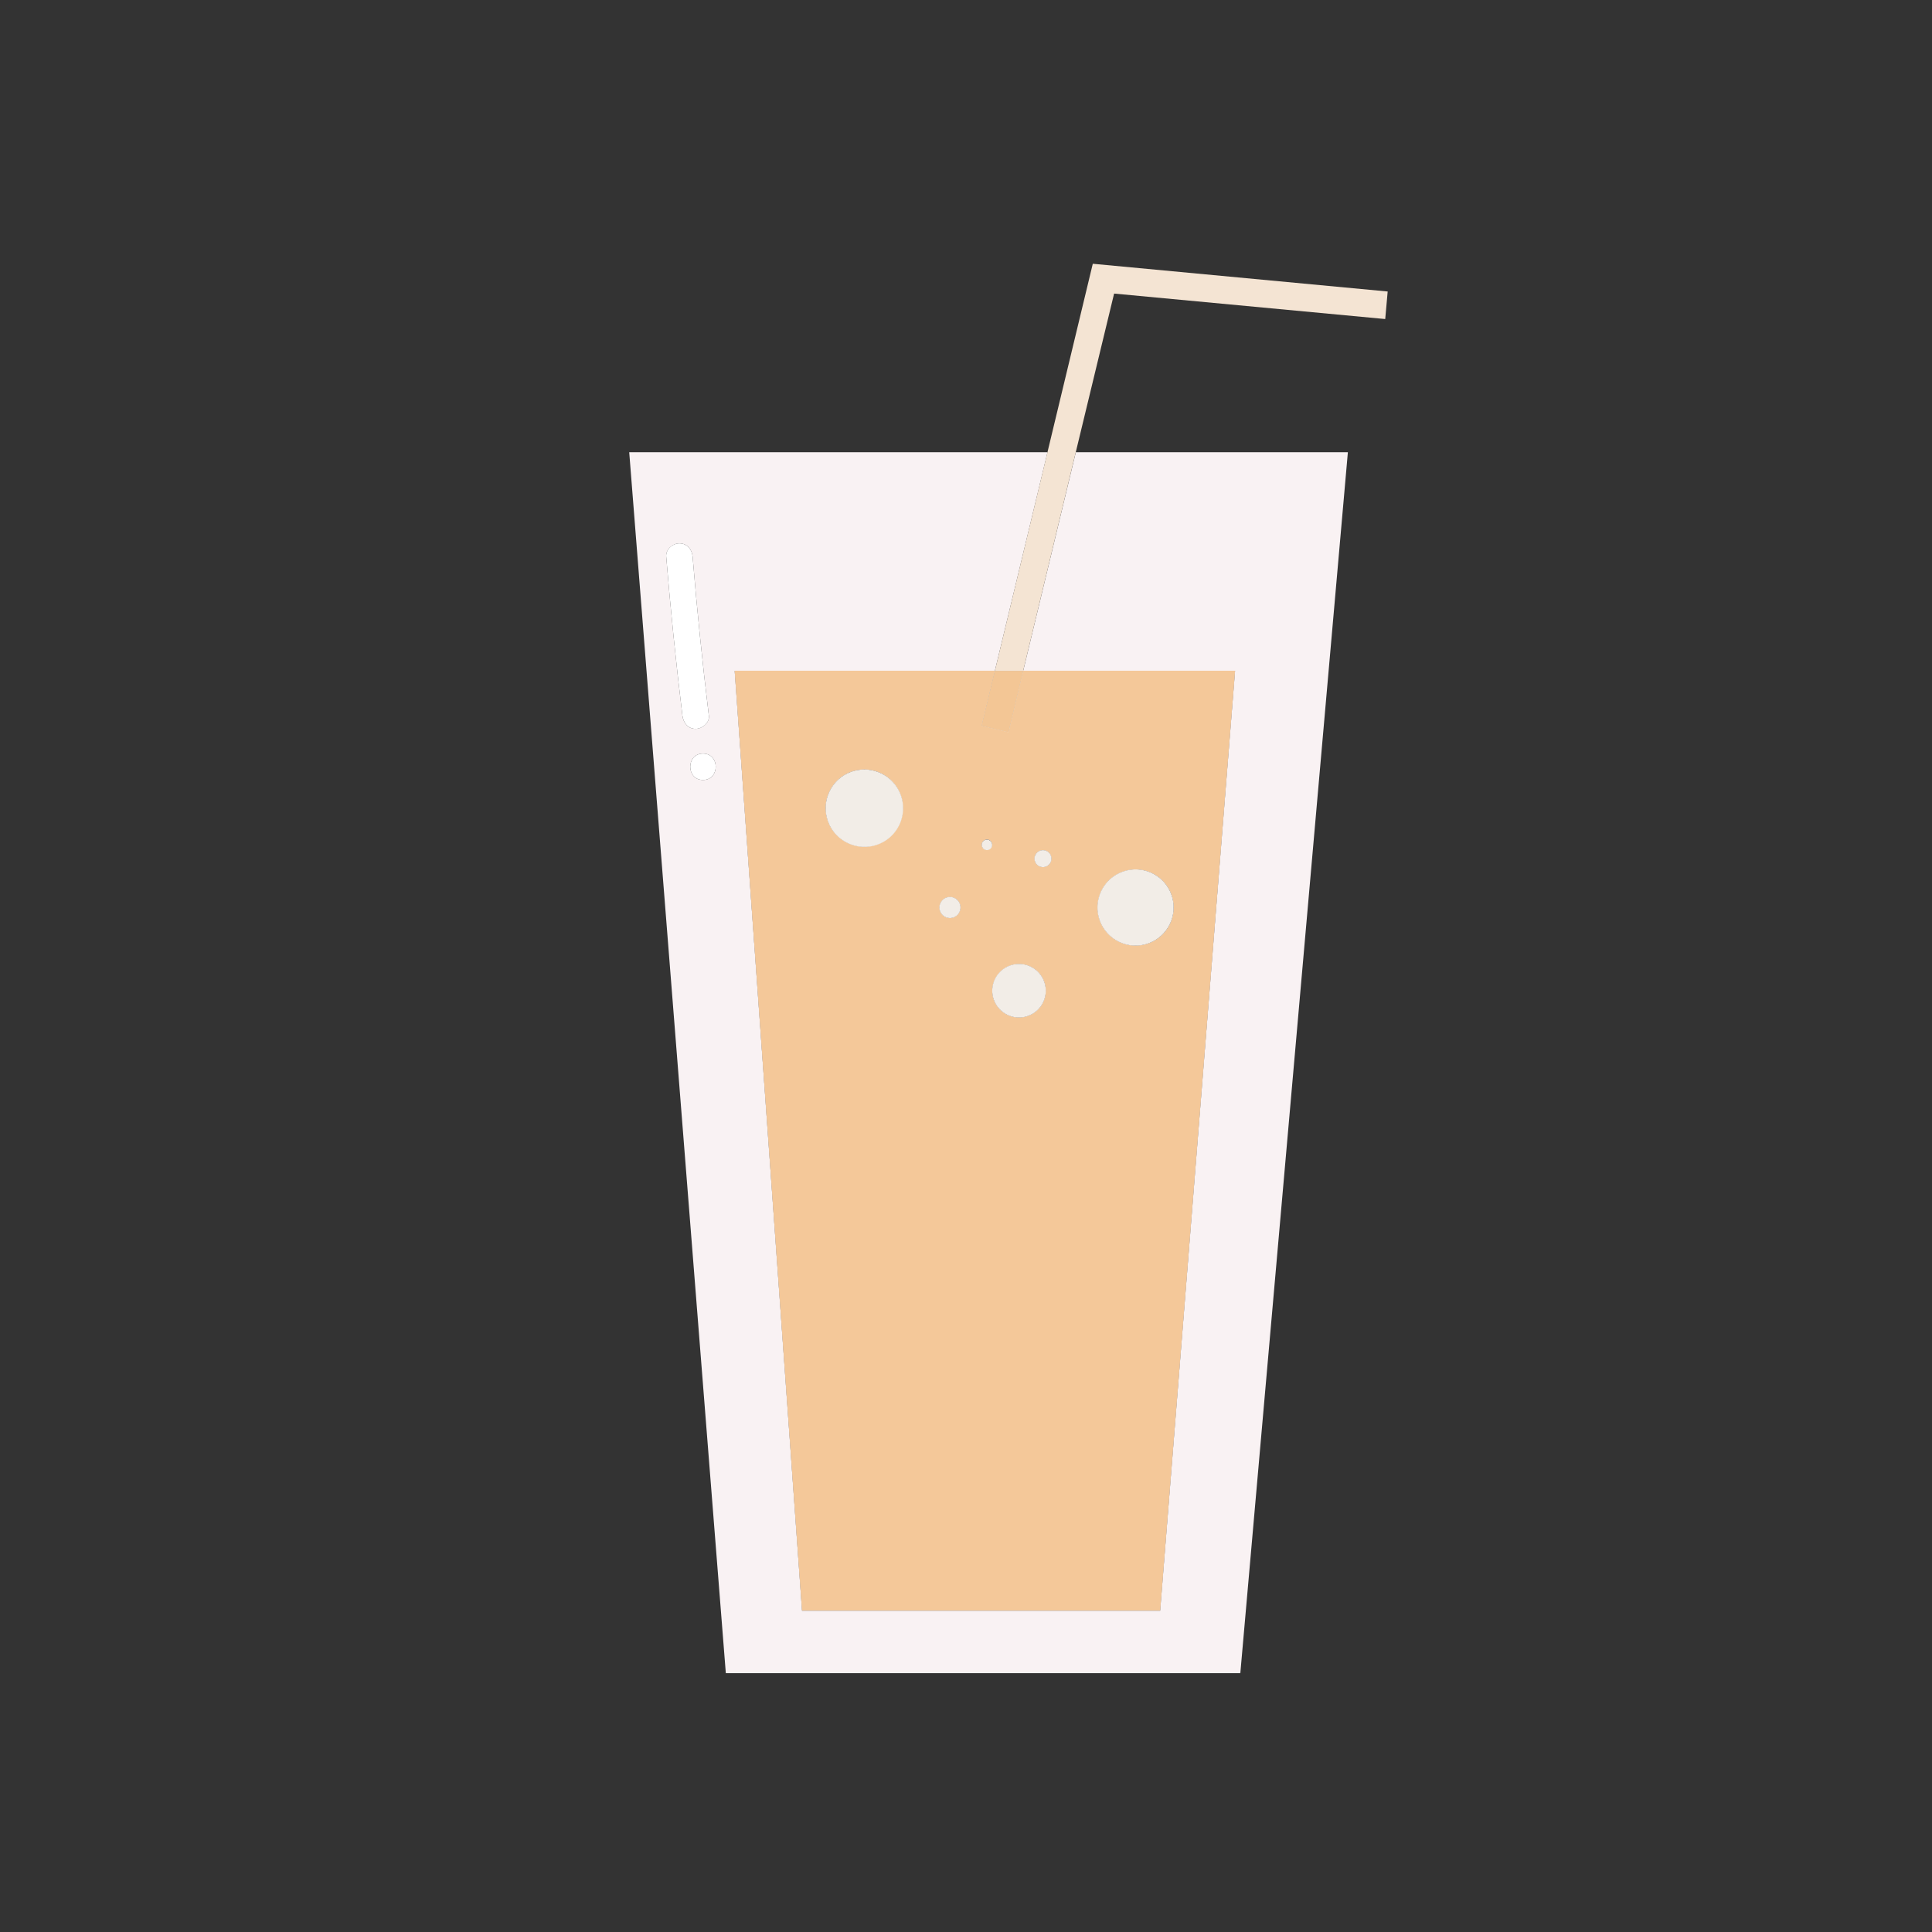 <svg t="1677816969343" class="icon" viewBox="0 0 1024 1024" version="1.1" xmlns="http://www.w3.org/2000/svg" p-id="1085" width="200" height="200"><rect x="0" y="0" width="1024" height="1024" fill="#333333" stroke="none"/><path d="M654.6 355.6l-39.7 498.1H425.1l-35.7-498.1h137.9l27.9-115.9H333.5l51.2 647.1h272.7l57-647.1H570.2l-27.9 115.9h112.3z m-292.9 23.7c-3.4-28-6.3-56.2-8.6-84.3-0.3-3.8 3.5-7 7-7 4 0 6.7 3.2 7 7 2.3 28.2 5.2 56.3 8.6 84.3 0.5 3.8-3.6 7-7 7-4.1 0-6.5-3.2-7-7z m10.9 34.1c-9 0-9-14 0-14s9 14 0 14z" fill="#F9F2F3" p-id="1086"></path><path d="M734.2 169.1l1.3-14.6-156.3-14.7-24 99.8-27.9 116h15l27.9-116 20.3-84z" fill="#F4E4D3" p-id="1087"></path><path d="M425.1 853.6h189.8l39.7-498.1H542.3l-7.8 32.5-14.2-3.4 7-29.1H389.4l35.7 498.1z m176.8-392.8c11.2 0 20.2 9 20.2 20.2s-9 20.2-20.2 20.2-20.2-9-20.2-20.2 9-20.2 20.2-20.2z m-49.1-10.2c2.5 0 4.5 2 4.5 4.5s-2 4.5-4.5 4.5-4.5-2-4.5-4.5 1.9-4.5 4.5-4.5z m-12.7 60.3c7.8 0 14.2 6.3 14.2 14.2 0 7.8-6.3 14.2-14.2 14.2-7.8 0-14.2-6.3-14.2-14.2 0.1-7.8 6.4-14.2 14.2-14.2z m-17-66c1.6 0 2.8 1.3 2.8 2.8s-1.3 2.8-2.8 2.8c-1.6 0-2.8-1.3-2.8-2.8s1.3-2.8 2.8-2.8z m-19.6 30.5c3.1 0 5.6 2.5 5.6 5.6s-2.5 5.6-5.6 5.6-5.6-2.5-5.6-5.6 2.5-5.6 5.6-5.6z m-45.4-67.6c11.3 0 20.5 9.2 20.5 20.5s-9.2 20.5-20.5 20.5-20.5-9.2-20.5-20.5 9.2-20.5 20.5-20.5z" fill="#F9F2F3" p-id="1088"></path><path d="M425.1 853.6h189.8l39.7-498.1H542.3l-7.8 32.5-14.2-3.4 7-29.1H389.4l35.7 498.1z m176.8-392.8c11.2 0 20.2 9 20.2 20.2s-9 20.2-20.2 20.2-20.2-9-20.2-20.2 9-20.2 20.2-20.2z m-49.1-10.2c2.5 0 4.5 2 4.5 4.5s-2 4.5-4.5 4.5-4.5-2-4.5-4.5 1.9-4.5 4.5-4.5z m-12.7 60.3c7.8 0 14.2 6.3 14.2 14.2 0 7.8-6.3 14.2-14.2 14.2-7.8 0-14.2-6.3-14.2-14.2 0.1-7.8 6.4-14.2 14.2-14.2z m-17-66c1.6 0 2.8 1.3 2.8 2.8s-1.3 2.8-2.8 2.8c-1.6 0-2.8-1.3-2.8-2.8s1.3-2.8 2.8-2.8z m-19.6 30.5c3.1 0 5.6 2.5 5.6 5.6s-2.5 5.6-5.6 5.6-5.6-2.5-5.6-5.6 2.5-5.6 5.6-5.6z m-45.4-67.6c11.3 0 20.5 9.2 20.5 20.5s-9.2 20.5-20.5 20.5-20.5-9.2-20.5-20.5 9.2-20.5 20.5-20.5z" fill="#F4C28C" opacity=".86" p-id="1089"></path><path d="M534.5 388.1l7.8-32.5h-15l-7 29z" fill="#F4E4D3" p-id="1090"></path><path d="M534.5 388.1l7.8-32.5h-15l-7 29z" fill="#F4C28C" opacity=".86" p-id="1091"></path><path d="M375.7 379.3c-3.4-28-6.3-56.2-8.6-84.3-0.3-3.8-3-7-7-7-3.6 0-7.3 3.2-7 7 2.3 28.2 5.2 56.3 8.6 84.3 0.5 3.8 2.9 7 7 7 3.5 0 7.5-3.2 7-7zM372.6 399.4c-9 0-9 14 0 14s9-14 0-14z" fill="#FFFFFF" p-id="1092"></path><path d="M450.299 447.306a20.5 20.5 0 1 0 15.69-37.879 20.5 20.5 0 1 0-15.69 37.879Z" fill="#F2EDE7" p-id="1093"></path><path d="M587.58 495.283a20.2 20.2 0 1 0 28.567-28.568 20.2 20.2 0 1 0-28.567 28.568Z" fill="#F2EDE7" p-id="1094"></path><path d="M523.1 450.6c1.6 0 2.8-1.3 2.8-2.8s-1.3-2.8-2.8-2.8c-1.6 0-2.8 1.3-2.8 2.8s1.3 2.8 2.8 2.8z" fill="#F2EDE7" p-id="1095"></path><path d="M552.8 455.1m-4.5 0a4.5 4.5 0 1 0 9 0 4.5 4.5 0 1 0-9 0Z" fill="#F2EDE7" p-id="1096"></path><path d="M503.5 481m-5.6 0a5.6 5.6 0 1 0 11.2 0 5.6 5.6 0 1 0-11.2 0Z" fill="#F2EDE7" p-id="1097"></path><path d="M540.1 525.1m-14.2 0a14.2 14.2 0 1 0 28.4 0 14.2 14.2 0 1 0-28.4 0Z" fill="#F2EDE7" p-id="1098"></path></svg>